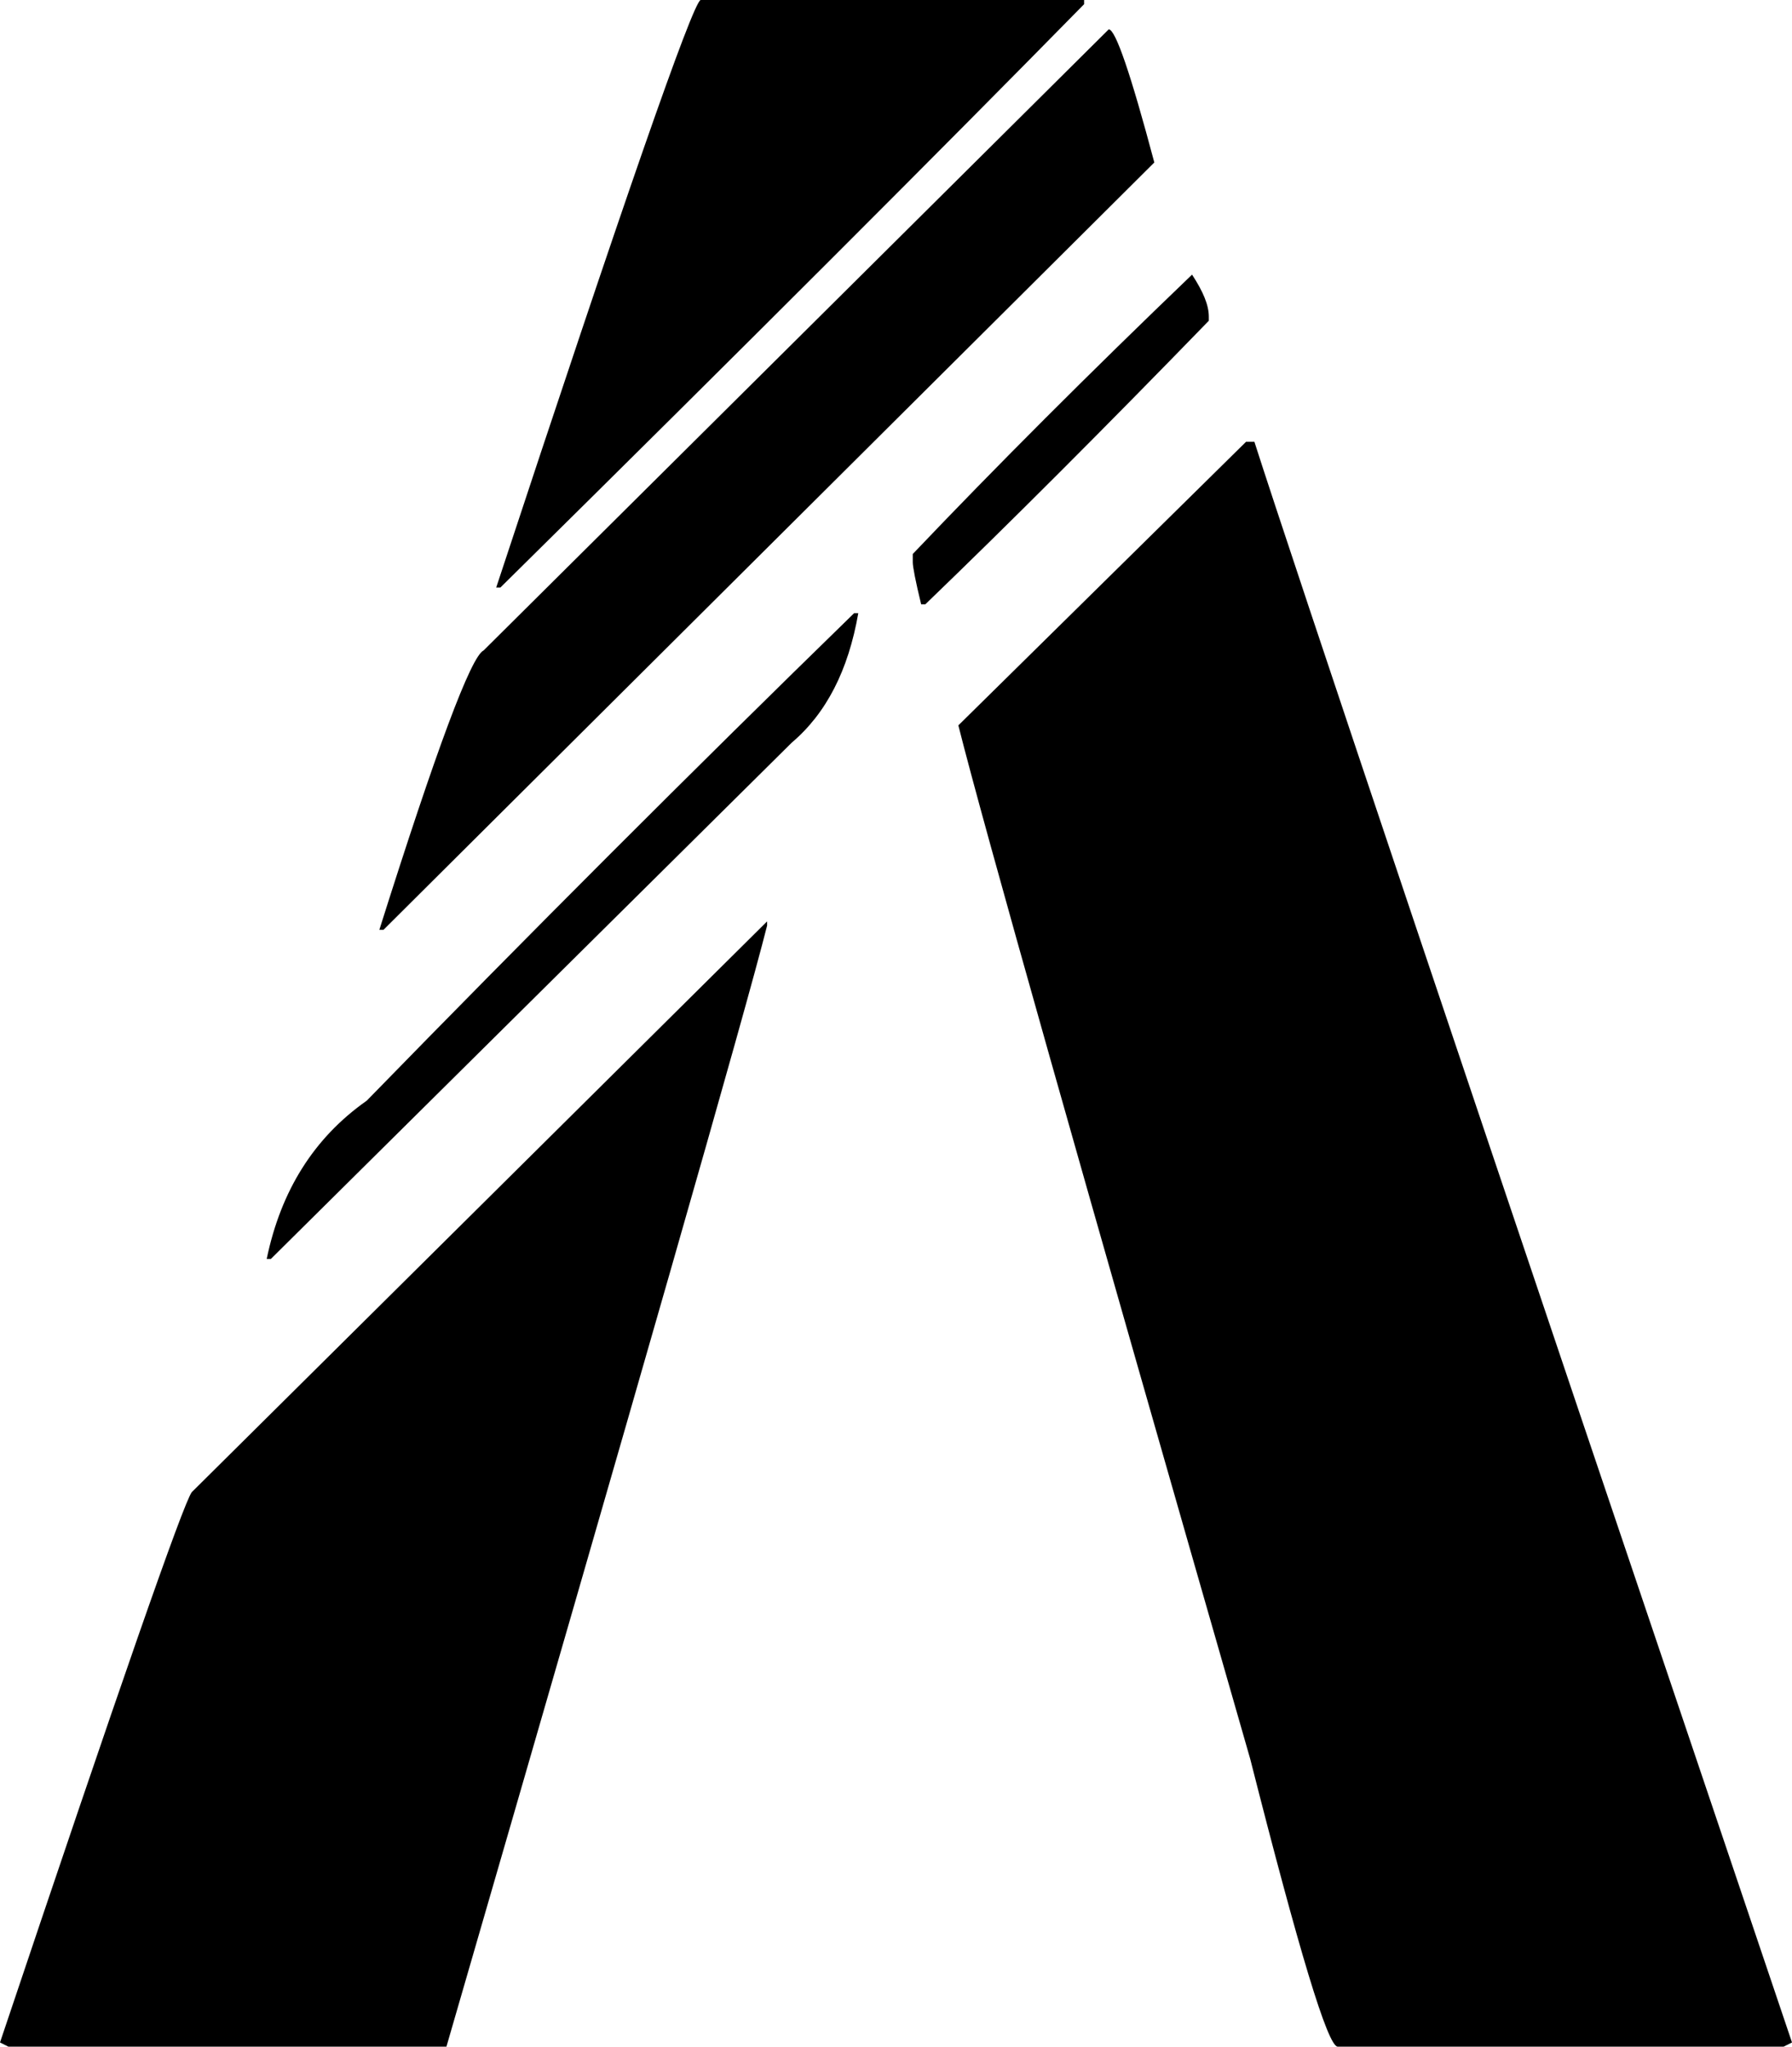 <?xml version="1.0" encoding="utf-8"?>
<!-- Generator: Adobe Illustrator 24.3.0, SVG Export Plug-In . SVG Version: 6.00 Build 0)  -->
<svg version="1.1" id="logo" xmlns="http://www.w3.org/2000/svg" xmlns:xlink="http://www.w3.org/1999/xlink" x="0px" y="0px"
	 viewBox="0 0 342 390.5" style="enable-background:new 0 0 342 390.5;" xml:space="preserve">
<g transform="matrix(1,0,0,-1,-124.2,606.4)">
	<path d="M464.6,215.9h-85.1c-1.9,0-7.4,18.3-16.7,54.9c-32.3,112.4-50.9,178.1-55.7,197.2l54.9,54.1h1.6
		c7.4-23.1,41.6-124.9,102.6-305.4C466.2,216.7,464.6,215.9,464.6,215.9z M300.8,491.1H300c-1.1,4.5-1.6,7.2-1.6,8v1.6
		c15.9,16.7,33.7,34.5,53.3,53.3c2.1-3.2,3.2-5.8,3.2-8v-0.8C335,524.7,317,506.7,300.8,491.1z M197.4,429h-0.8
		c10.9,34.5,17.5,52.2,19.9,53.3l119.3,118.5c1.3,0,4.2-8.5,8.7-25.4L197.4,429z M219.7,494.3h-0.8c24.4,74,37.4,111.3,39,112.1
		h73.2v-0.8C304,578,266.9,540.9,219.7,494.3z M175.9,366.2h-0.8c2.7,13,9,23.1,19.1,30.2c31,31.8,62,62.8,93,93h0.8
		c-1.9-10.9-6.1-19.1-12.7-24.7L175.9,366.2z M125.8,215.9l-1.6,0.8c22.8,67.9,35,102.9,36.6,105l109.8,108.9v-0.8
		c-4.2-16.7-24.7-88-61.2-213.9L125.8,215.9L125.8,215.9z"/>
</g>
</svg>
